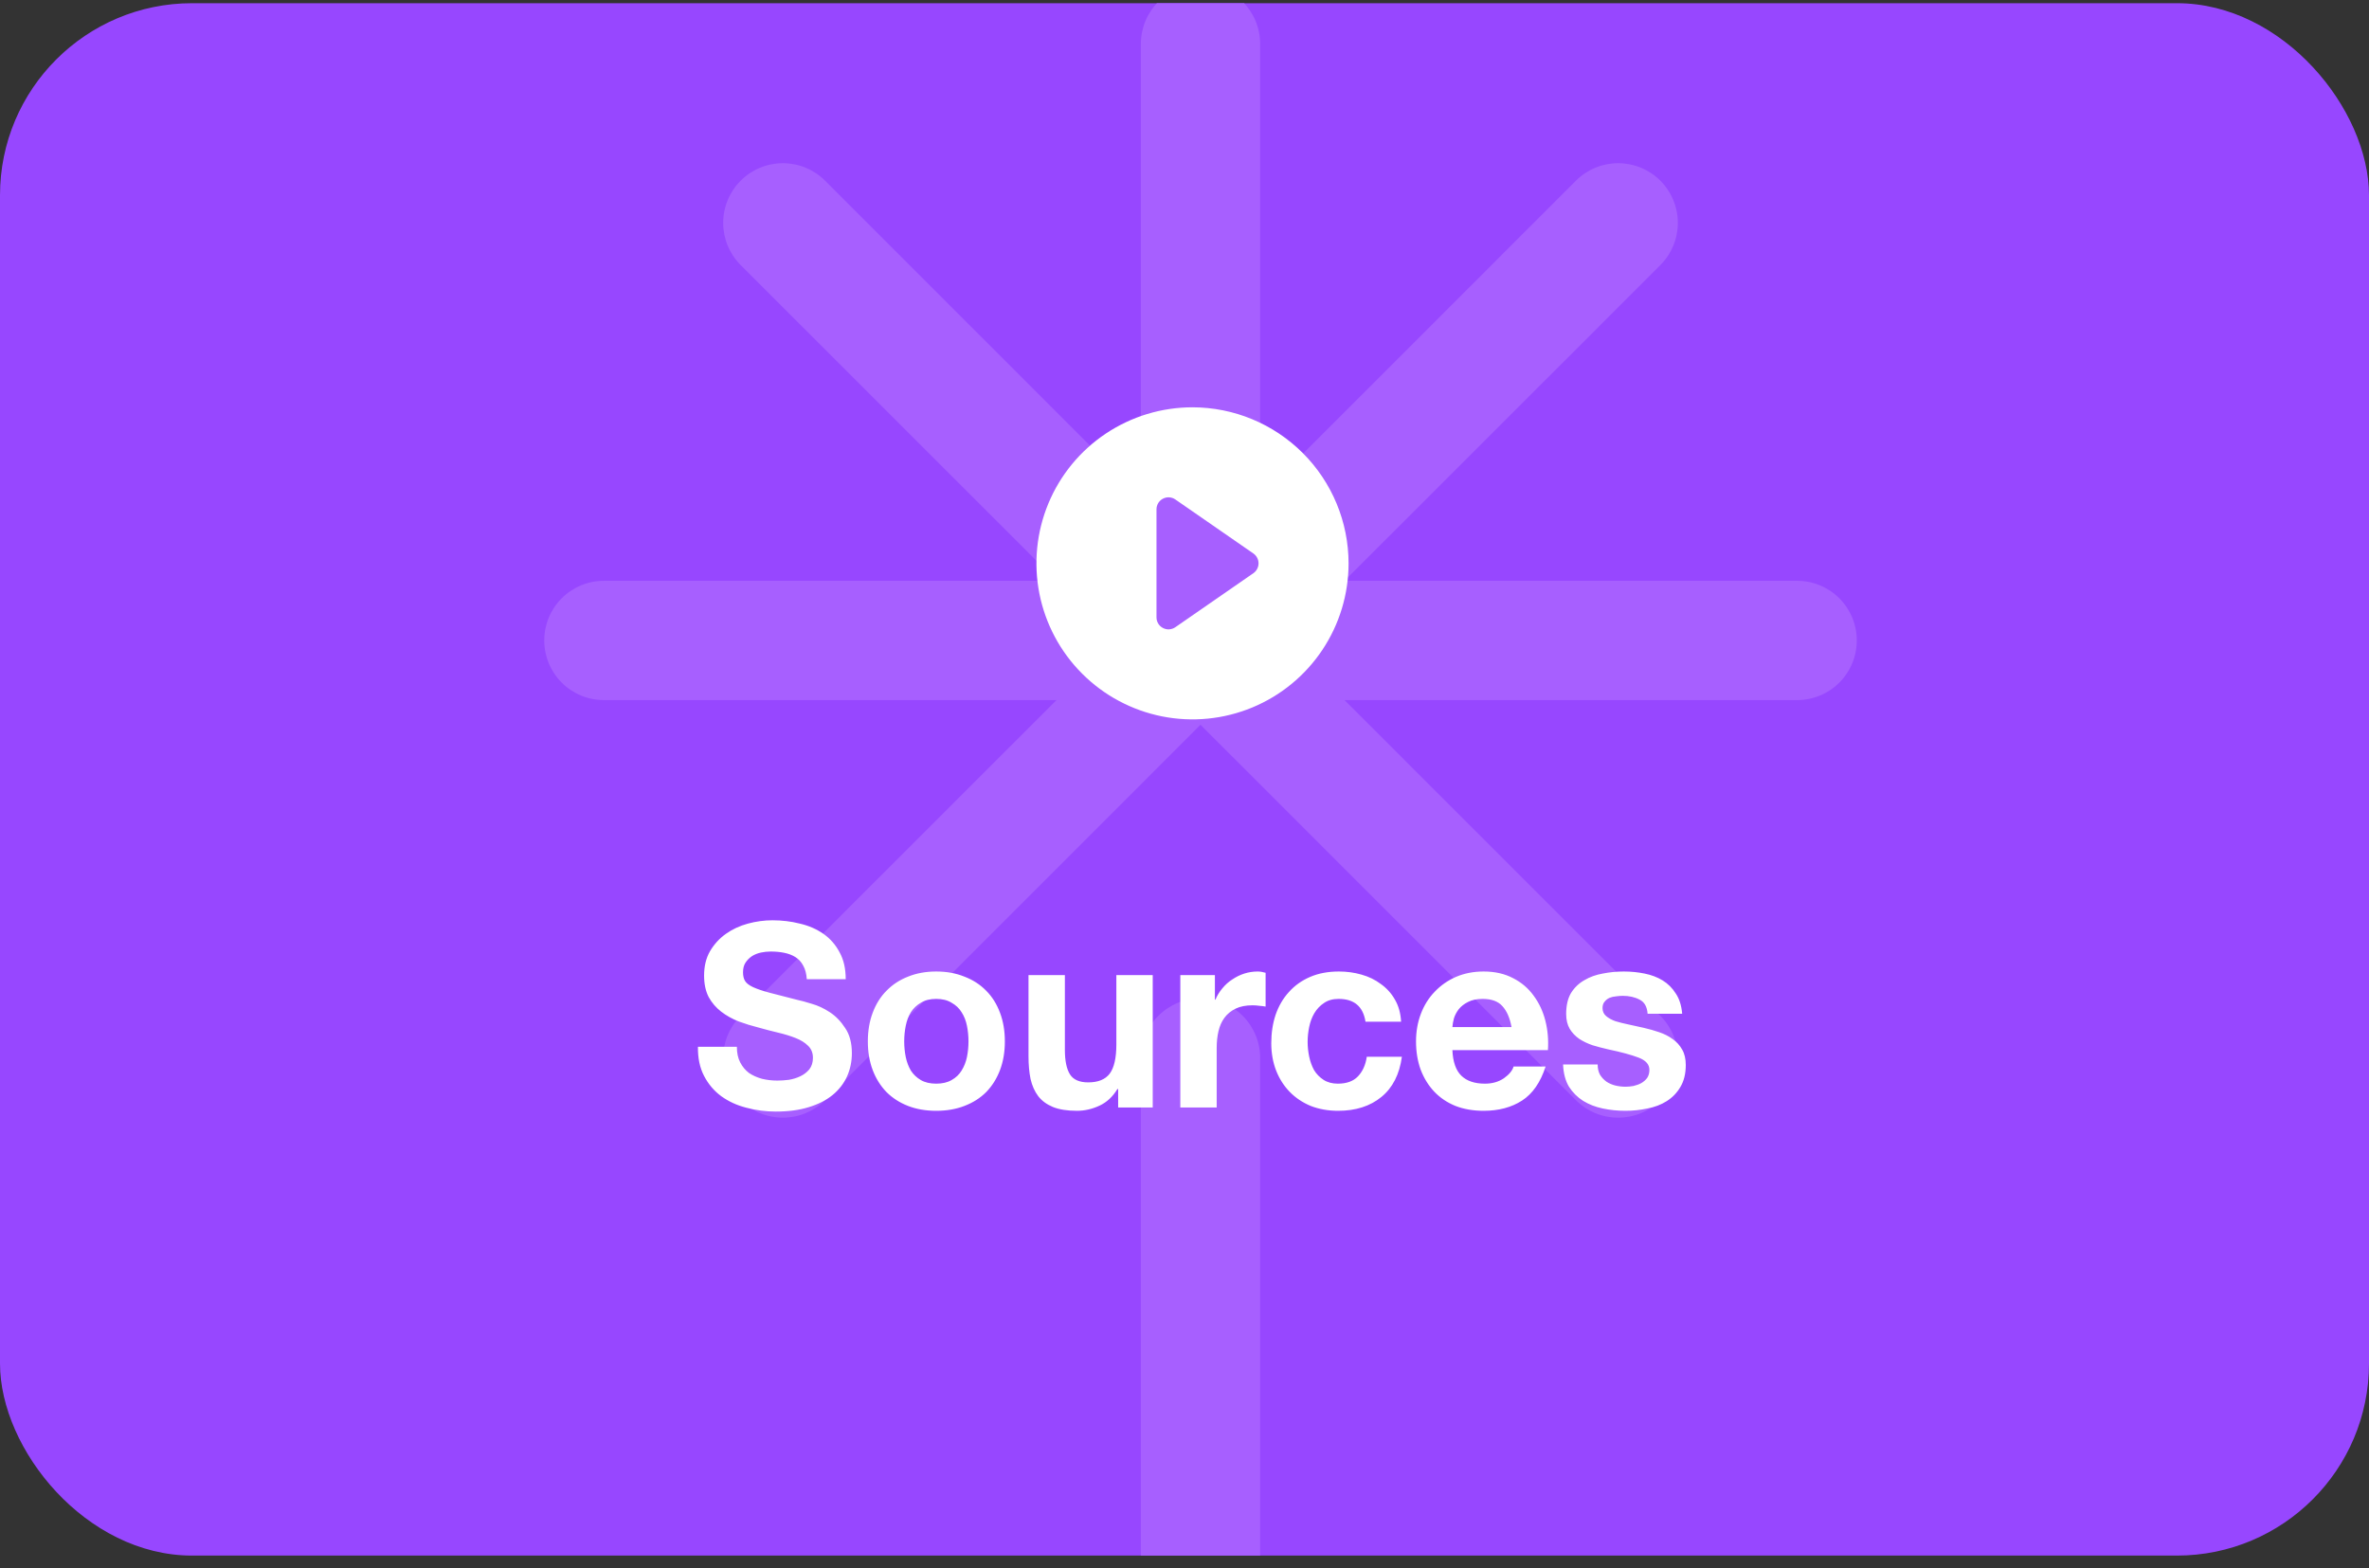 <svg xmlns="http://www.w3.org/2000/svg" width="148" height="98" viewBox="0 0 148 98" fill="none">
<rect x="0" y="0" width="148" height="98" fill="#333333" stroke="none"/>
<g clip-path="url(#clip0_983_12494)">
<rect y="0.2" width="148" height="97" rx="12" fill="#9747FF"/>
<path d="M78.727 66.109V99.655C78.727 100.643 78.335 101.591 77.636 102.29C76.937 102.989 75.989 103.382 75 103.382C74.011 103.382 73.063 102.989 72.364 102.29C71.665 101.591 71.273 100.643 71.273 99.655V66.109C71.273 65.121 71.665 64.172 72.364 63.474C73.063 62.775 74.011 62.382 75 62.382C75.989 62.382 76.937 62.775 77.636 63.474C78.335 64.172 78.727 65.121 78.727 66.109ZM112.273 36.291H83.997L103.728 16.564C104.427 15.865 104.82 14.916 104.82 13.927C104.82 12.938 104.427 11.99 103.728 11.29C103.029 10.591 102.08 10.198 101.091 10.198C100.102 10.198 99.153 10.591 98.454 11.29L78.727 31.021V2.745C78.727 1.757 78.335 0.809 77.636 0.11C76.937 -0.589 75.989 -0.982 75 -0.982C74.011 -0.982 73.063 -0.589 72.364 0.11C71.665 0.809 71.273 1.757 71.273 2.745V31.021L51.546 11.29C50.847 10.591 49.898 10.198 48.909 10.198C47.92 10.198 46.971 10.591 46.272 11.29C45.573 11.99 45.18 12.938 45.18 13.927C45.18 14.916 45.573 15.865 46.272 16.564L66.003 36.291H37.727C36.739 36.291 35.791 36.684 35.092 37.383C34.393 38.082 34 39.03 34 40.018C34 41.007 34.393 41.955 35.092 42.654C35.791 43.353 36.739 43.745 37.727 43.745H66.003L46.272 63.472C45.573 64.171 45.18 65.12 45.18 66.109C45.18 67.098 45.573 68.047 46.272 68.746C46.971 69.445 47.92 69.838 48.909 69.838C49.898 69.838 50.847 69.445 51.546 68.746L75 45.288L98.454 68.746C98.8 69.092 99.211 69.367 99.664 69.555C100.116 69.742 100.601 69.838 101.091 69.838C101.581 69.838 102.066 69.742 102.518 69.555C102.971 69.367 103.382 69.092 103.728 68.746C104.074 68.4 104.349 67.989 104.536 67.536C104.724 67.084 104.82 66.599 104.82 66.109C104.82 65.619 104.724 65.134 104.536 64.682C104.349 64.23 104.074 63.818 103.728 63.472L83.997 43.745H112.273C113.261 43.745 114.209 43.353 114.908 42.654C115.607 41.955 116 41.007 116 40.018C116 39.03 115.607 38.082 114.908 37.383C114.209 36.684 113.261 36.291 112.273 36.291Z" fill="#A75FFF"/>
<path d="M74.5 25.45C72.572 25.45 70.687 26.022 69.083 27.093C67.48 28.165 66.23 29.687 65.492 31.469C64.754 33.25 64.561 35.211 64.937 37.102C65.314 38.993 66.242 40.731 67.606 42.094C68.969 43.458 70.707 44.386 72.598 44.763C74.489 45.139 76.45 44.946 78.231 44.208C80.013 43.47 81.535 42.22 82.607 40.617C83.678 39.013 84.25 37.128 84.25 35.2C84.247 32.615 83.219 30.137 81.391 28.309C79.563 26.481 77.085 25.453 74.5 25.45ZM78.302 35.817L73.427 39.192C73.314 39.27 73.182 39.315 73.046 39.324C72.909 39.332 72.773 39.303 72.652 39.239C72.531 39.176 72.429 39.08 72.358 38.963C72.287 38.846 72.25 38.712 72.25 38.575V31.825C72.25 31.688 72.287 31.554 72.358 31.437C72.429 31.32 72.531 31.224 72.652 31.161C72.773 31.097 72.909 31.068 73.046 31.076C73.182 31.085 73.314 31.13 73.427 31.208L78.302 34.583C78.401 34.652 78.483 34.744 78.539 34.852C78.596 34.959 78.625 35.079 78.625 35.2C78.625 35.321 78.596 35.441 78.539 35.548C78.483 35.656 78.401 35.748 78.302 35.817Z" fill="white"/>
<path d="M46.035 65.408C46.035 65.792 46.104 66.117 46.243 66.384C46.381 66.651 46.563 66.869 46.787 67.04C47.021 67.2 47.293 67.323 47.603 67.408C47.912 67.483 48.232 67.52 48.563 67.52C48.787 67.52 49.027 67.504 49.283 67.472C49.539 67.429 49.779 67.355 50.003 67.248C50.227 67.141 50.413 66.997 50.563 66.816C50.712 66.624 50.787 66.384 50.787 66.096C50.787 65.787 50.685 65.536 50.483 65.344C50.291 65.152 50.035 64.992 49.715 64.864C49.395 64.736 49.032 64.624 48.627 64.528C48.221 64.432 47.811 64.325 47.395 64.208C46.968 64.101 46.552 63.973 46.147 63.824C45.741 63.664 45.379 63.461 45.059 63.216C44.739 62.971 44.477 62.667 44.275 62.304C44.083 61.931 43.987 61.483 43.987 60.96C43.987 60.373 44.109 59.867 44.355 59.44C44.611 59.003 44.941 58.64 45.347 58.352C45.752 58.064 46.211 57.851 46.723 57.712C47.235 57.573 47.747 57.504 48.259 57.504C48.856 57.504 49.427 57.573 49.971 57.712C50.525 57.84 51.016 58.053 51.443 58.352C51.869 58.651 52.205 59.035 52.451 59.504C52.707 59.963 52.835 60.523 52.835 61.184H50.403C50.381 60.843 50.307 60.56 50.179 60.336C50.061 60.112 49.901 59.936 49.699 59.808C49.496 59.68 49.261 59.589 48.995 59.536C48.739 59.483 48.456 59.456 48.147 59.456C47.944 59.456 47.741 59.477 47.539 59.52C47.336 59.563 47.149 59.637 46.979 59.744C46.819 59.851 46.685 59.984 46.579 60.144C46.472 60.304 46.419 60.507 46.419 60.752C46.419 60.976 46.461 61.157 46.547 61.296C46.632 61.435 46.797 61.563 47.043 61.68C47.299 61.797 47.645 61.915 48.083 62.032C48.531 62.149 49.112 62.299 49.827 62.48C50.04 62.523 50.333 62.603 50.707 62.72C51.091 62.827 51.469 63.003 51.843 63.248C52.216 63.493 52.536 63.824 52.803 64.24C53.08 64.645 53.219 65.168 53.219 65.808C53.219 66.331 53.117 66.816 52.915 67.264C52.712 67.712 52.408 68.101 52.003 68.432C51.608 68.752 51.112 69.003 50.515 69.184C49.928 69.365 49.245 69.456 48.467 69.456C47.837 69.456 47.224 69.376 46.627 69.216C46.04 69.067 45.517 68.827 45.059 68.496C44.611 68.165 44.253 67.744 43.987 67.232C43.72 66.72 43.592 66.112 43.603 65.408H46.035ZM56.489 65.072C56.489 65.403 56.521 65.728 56.585 66.048C56.649 66.357 56.756 66.64 56.905 66.896C57.065 67.141 57.273 67.339 57.529 67.488C57.785 67.637 58.105 67.712 58.489 67.712C58.873 67.712 59.193 67.637 59.449 67.488C59.716 67.339 59.924 67.141 60.073 66.896C60.233 66.64 60.345 66.357 60.409 66.048C60.473 65.728 60.505 65.403 60.505 65.072C60.505 64.741 60.473 64.416 60.409 64.096C60.345 63.776 60.233 63.493 60.073 63.248C59.924 63.003 59.716 62.805 59.449 62.656C59.193 62.496 58.873 62.416 58.489 62.416C58.105 62.416 57.785 62.496 57.529 62.656C57.273 62.805 57.065 63.003 56.905 63.248C56.756 63.493 56.649 63.776 56.585 64.096C56.521 64.416 56.489 64.741 56.489 65.072ZM54.217 65.072C54.217 64.411 54.319 63.813 54.521 63.28C54.724 62.736 55.012 62.277 55.385 61.904C55.759 61.52 56.207 61.227 56.729 61.024C57.252 60.811 57.839 60.704 58.489 60.704C59.14 60.704 59.727 60.811 60.249 61.024C60.783 61.227 61.236 61.52 61.609 61.904C61.983 62.277 62.271 62.736 62.473 63.28C62.676 63.813 62.777 64.411 62.777 65.072C62.777 65.733 62.676 66.331 62.473 66.864C62.271 67.397 61.983 67.856 61.609 68.24C61.236 68.613 60.783 68.901 60.249 69.104C59.727 69.307 59.14 69.408 58.489 69.408C57.839 69.408 57.252 69.307 56.729 69.104C56.207 68.901 55.759 68.613 55.385 68.24C55.012 67.856 54.724 67.397 54.521 66.864C54.319 66.331 54.217 65.733 54.217 65.072ZM72.015 69.2H69.855V68.048H69.807C69.519 68.528 69.145 68.875 68.687 69.088C68.228 69.301 67.759 69.408 67.279 69.408C66.671 69.408 66.169 69.328 65.775 69.168C65.391 69.008 65.087 68.784 64.863 68.496C64.639 68.197 64.479 67.84 64.383 67.424C64.297 66.997 64.255 66.528 64.255 66.016V60.928H66.527V65.6C66.527 66.283 66.633 66.795 66.847 67.136C67.06 67.467 67.439 67.632 67.983 67.632C68.601 67.632 69.049 67.451 69.327 67.088C69.604 66.715 69.743 66.107 69.743 65.264V60.928H72.015V69.2ZM73.739 60.928H75.899V62.464H75.931C76.038 62.208 76.182 61.973 76.363 61.76C76.544 61.536 76.752 61.349 76.987 61.2C77.222 61.04 77.472 60.917 77.739 60.832C78.006 60.747 78.283 60.704 78.571 60.704C78.72 60.704 78.886 60.731 79.067 60.784V62.896C78.96 62.875 78.832 62.859 78.683 62.848C78.534 62.827 78.39 62.816 78.251 62.816C77.835 62.816 77.483 62.885 77.195 63.024C76.907 63.163 76.672 63.355 76.491 63.6C76.32 63.835 76.198 64.112 76.123 64.432C76.048 64.752 76.011 65.099 76.011 65.472V69.2H73.739V60.928ZM85.308 63.84C85.159 62.891 84.599 62.416 83.629 62.416C83.266 62.416 82.962 62.501 82.716 62.672C82.471 62.832 82.269 63.045 82.109 63.312C81.959 63.568 81.853 63.856 81.788 64.176C81.725 64.485 81.692 64.795 81.692 65.104C81.692 65.403 81.725 65.707 81.788 66.016C81.853 66.325 81.954 66.608 82.093 66.864C82.242 67.109 82.439 67.312 82.684 67.472C82.93 67.632 83.228 67.712 83.581 67.712C84.124 67.712 84.54 67.563 84.829 67.264C85.127 66.955 85.314 66.544 85.388 66.032H87.581C87.431 67.131 87.004 67.968 86.3 68.544C85.597 69.12 84.695 69.408 83.597 69.408C82.978 69.408 82.407 69.307 81.885 69.104C81.373 68.891 80.935 68.597 80.573 68.224C80.21 67.851 79.927 67.408 79.725 66.896C79.522 66.373 79.421 65.803 79.421 65.184C79.421 64.544 79.511 63.952 79.692 63.408C79.885 62.853 80.162 62.379 80.525 61.984C80.887 61.579 81.33 61.264 81.853 61.04C82.375 60.816 82.972 60.704 83.644 60.704C84.135 60.704 84.605 60.768 85.052 60.896C85.511 61.024 85.916 61.221 86.269 61.488C86.631 61.744 86.924 62.069 87.148 62.464C87.373 62.848 87.501 63.307 87.532 63.84H85.308ZM94.432 64.176C94.325 63.6 94.133 63.163 93.856 62.864C93.589 62.565 93.179 62.416 92.624 62.416C92.261 62.416 91.957 62.48 91.712 62.608C91.477 62.725 91.285 62.875 91.136 63.056C90.997 63.237 90.896 63.429 90.832 63.632C90.779 63.835 90.747 64.016 90.736 64.176H94.432ZM90.736 65.616C90.768 66.352 90.955 66.885 91.296 67.216C91.637 67.547 92.128 67.712 92.768 67.712C93.227 67.712 93.621 67.6 93.952 67.376C94.283 67.141 94.485 66.896 94.56 66.64H96.56C96.24 67.632 95.749 68.341 95.088 68.768C94.427 69.195 93.627 69.408 92.688 69.408C92.037 69.408 91.451 69.307 90.928 69.104C90.405 68.891 89.963 68.592 89.6 68.208C89.237 67.824 88.955 67.365 88.752 66.832C88.56 66.299 88.464 65.712 88.464 65.072C88.464 64.453 88.565 63.877 88.768 63.344C88.971 62.811 89.259 62.352 89.632 61.968C90.005 61.573 90.448 61.264 90.96 61.04C91.483 60.816 92.059 60.704 92.688 60.704C93.392 60.704 94.005 60.843 94.528 61.12C95.051 61.387 95.477 61.749 95.808 62.208C96.149 62.667 96.395 63.189 96.544 63.776C96.693 64.363 96.747 64.976 96.704 65.616H90.736ZM99.811 66.512C99.811 66.757 99.859 66.971 99.956 67.152C100.062 67.323 100.196 67.467 100.356 67.584C100.516 67.691 100.697 67.771 100.9 67.824C101.113 67.877 101.332 67.904 101.556 67.904C101.716 67.904 101.881 67.888 102.052 67.856C102.233 67.813 102.393 67.755 102.532 67.68C102.681 67.595 102.804 67.488 102.9 67.36C102.996 67.221 103.044 67.051 103.044 66.848C103.044 66.507 102.814 66.251 102.356 66.08C101.908 65.909 101.278 65.739 100.468 65.568C100.137 65.493 99.811 65.408 99.492 65.312C99.182 65.205 98.905 65.072 98.659 64.912C98.414 64.741 98.217 64.533 98.067 64.288C97.918 64.032 97.844 63.723 97.844 63.36C97.844 62.827 97.945 62.389 98.147 62.048C98.361 61.707 98.638 61.44 98.98 61.248C99.321 61.045 99.705 60.907 100.132 60.832C100.558 60.747 100.996 60.704 101.444 60.704C101.892 60.704 102.324 60.747 102.74 60.832C103.166 60.917 103.545 61.061 103.876 61.264C104.206 61.467 104.478 61.739 104.692 62.08C104.916 62.411 105.049 62.832 105.092 63.344H102.932C102.9 62.907 102.734 62.613 102.436 62.464C102.137 62.304 101.785 62.224 101.38 62.224C101.252 62.224 101.113 62.235 100.964 62.256C100.814 62.267 100.676 62.299 100.548 62.352C100.43 62.405 100.329 62.485 100.244 62.592C100.158 62.688 100.116 62.821 100.116 62.992C100.116 63.195 100.19 63.36 100.34 63.488C100.489 63.616 100.681 63.723 100.916 63.808C101.161 63.883 101.438 63.952 101.748 64.016C102.057 64.08 102.372 64.149 102.692 64.224C103.022 64.299 103.342 64.389 103.652 64.496C103.972 64.603 104.254 64.747 104.5 64.928C104.745 65.099 104.942 65.317 105.092 65.584C105.241 65.84 105.316 66.16 105.316 66.544C105.316 67.088 105.204 67.547 104.98 67.92C104.766 68.283 104.484 68.576 104.132 68.8C103.78 69.024 103.374 69.179 102.916 69.264C102.468 69.36 102.009 69.408 101.54 69.408C101.06 69.408 100.59 69.36 100.132 69.264C99.673 69.168 99.262 69.008 98.9 68.784C98.547 68.56 98.254 68.267 98.019 67.904C97.796 67.531 97.673 67.067 97.651 66.512H99.811Z" fill="white"/>
</g>
<defs>
<clipPath id="clip0_983_12494">
<rect y="0.2" width="148" height="97" rx="12" fill="white"/>
</clipPath>
</defs>
</svg>